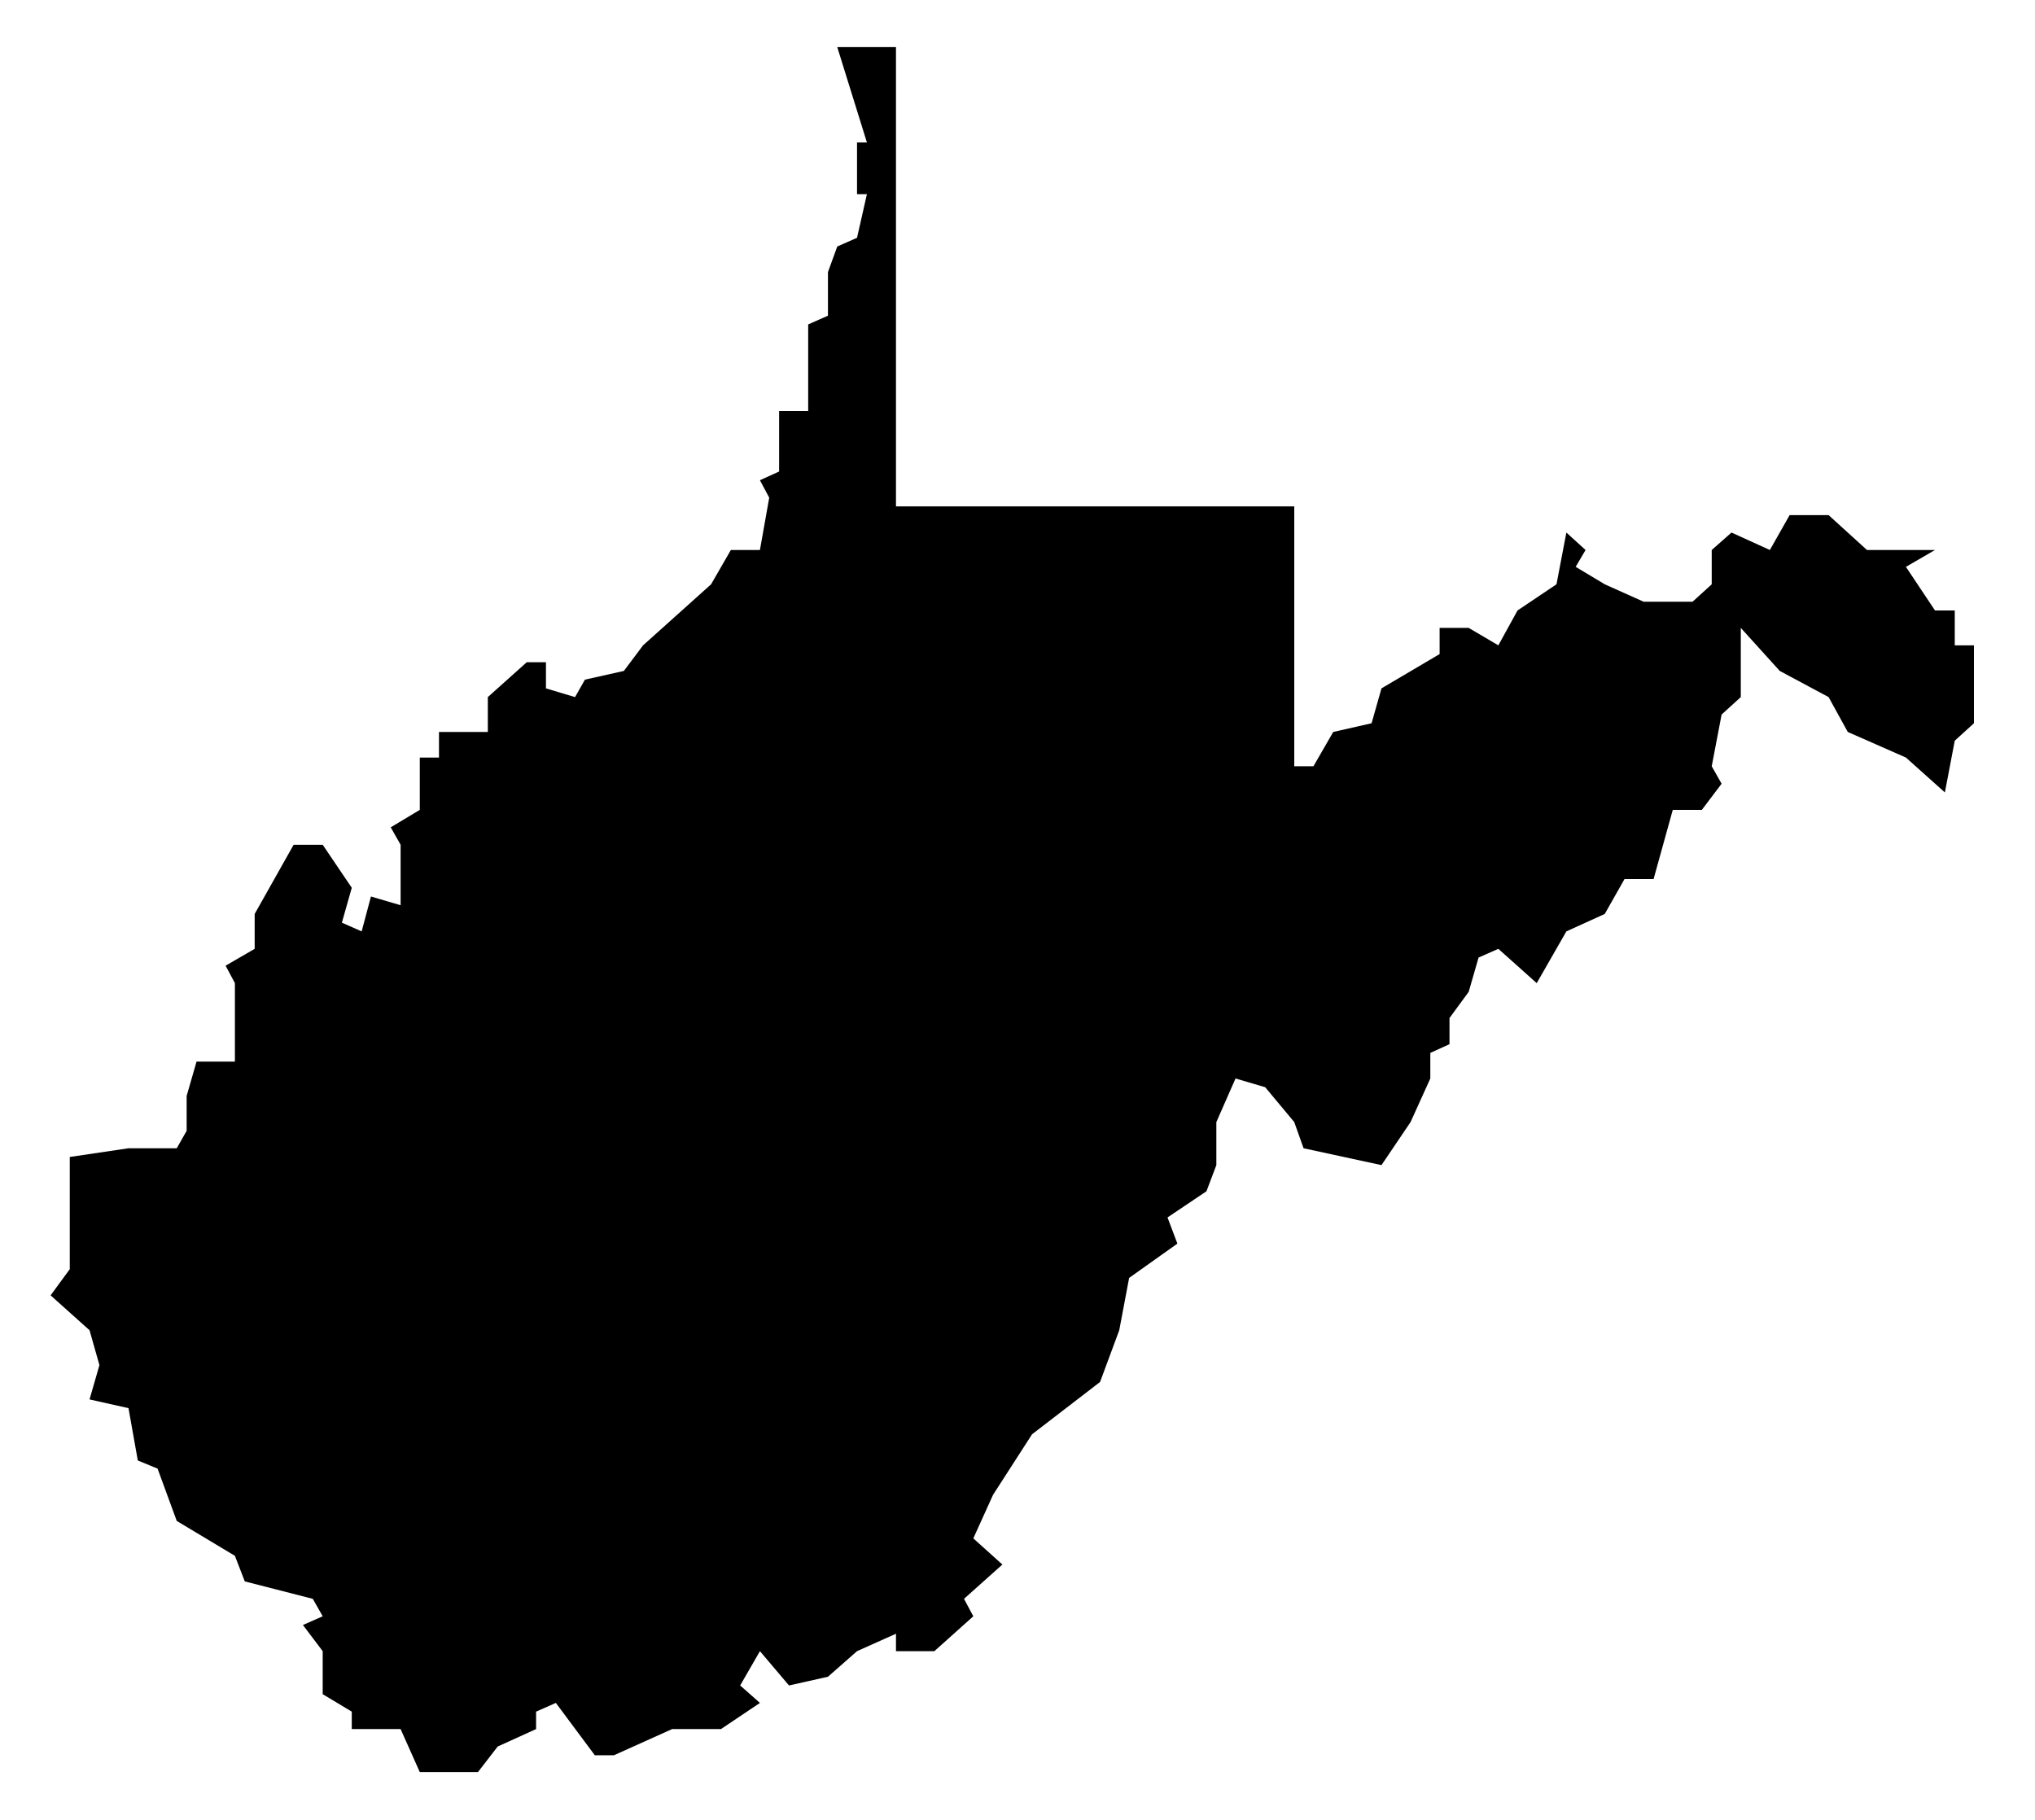 <?xml version="1.0" encoding="utf-8"?>
<!DOCTYPE svg PUBLIC "-//W3C//DTD SVG 1.1//EN" "http://www.w3.org/Graphics/SVG/1.1/DTD/svg11.dtd">
<svg version="1.1" xmlns="http://www.w3.org/2000/svg" width="350" height="313" viewBox="0 0 350 313">
  <path class="state" transform="scale(0.1)" d="M120,1990l101,-15h83l17,-30v-60l17,-59h66v-135l-16,-30 50,-29v-60l67,-119h50l50,74 -17,60 34,15 16,-60 51,15v-60v-44l-17,-30 50,-30v-90h33v-44h84v-60l67,-60h33v45l50,15 17,-30 67,-15 33,-44 117,-105 34,-59h50l16,-90 -16,-30 33,-15v-104h50v-149l34,-15v-75l16,-44 34,-15 17,-75h-17v-89h17l-51,-164h101v790h685v447h33l34,-59 66,-15 17,-60 100,-59v-45h50l51,30 33,-60 67,-45 17,-89 33,30 -17,29 50,30 67,30h84l33,-30v-59l34,-30 66,30 34,-60h67l66,60h117l-50,29 50,75h34v60h33v134l-33,30 -17,89 -67,-60 -100,-44 -33,-60 -84,-45 -67,-74v119l-33,30 -17,89 17,30 -34,45h-50l-33,119h-50l-34,60 -66,30 -51,89 -66,-59 -34,15 -17,59 -33,45v45l-33,15v44l-34,75 -50,74 -134,-29 -16,-45 -50,-60 -51,-15 -33,75v74l-17,45 -67,45 17,45 -83,59 -17,90 -33,89 -117,90 -67,104 -34,75 50,45 -66,59 16,30 -67,60h-66v-30l-67,30 -50,44 -67,15 -50,-59 -34,59 34,30 -67,45h-84l-100,45h-33l-67,-90 -34,15v30l-66,30 -34,44h-100l-33,-74h-84v-30l-50,-30v-74l-34,-45 34,-15 -17,-30 -117,-30 -17,-44 -100,-60 -33,-90 -34,-14 -16,-90 -67,-15 17,-59 -17,-60 -67,-60 33,-45v-59v-75v-74v15"/>
</svg>